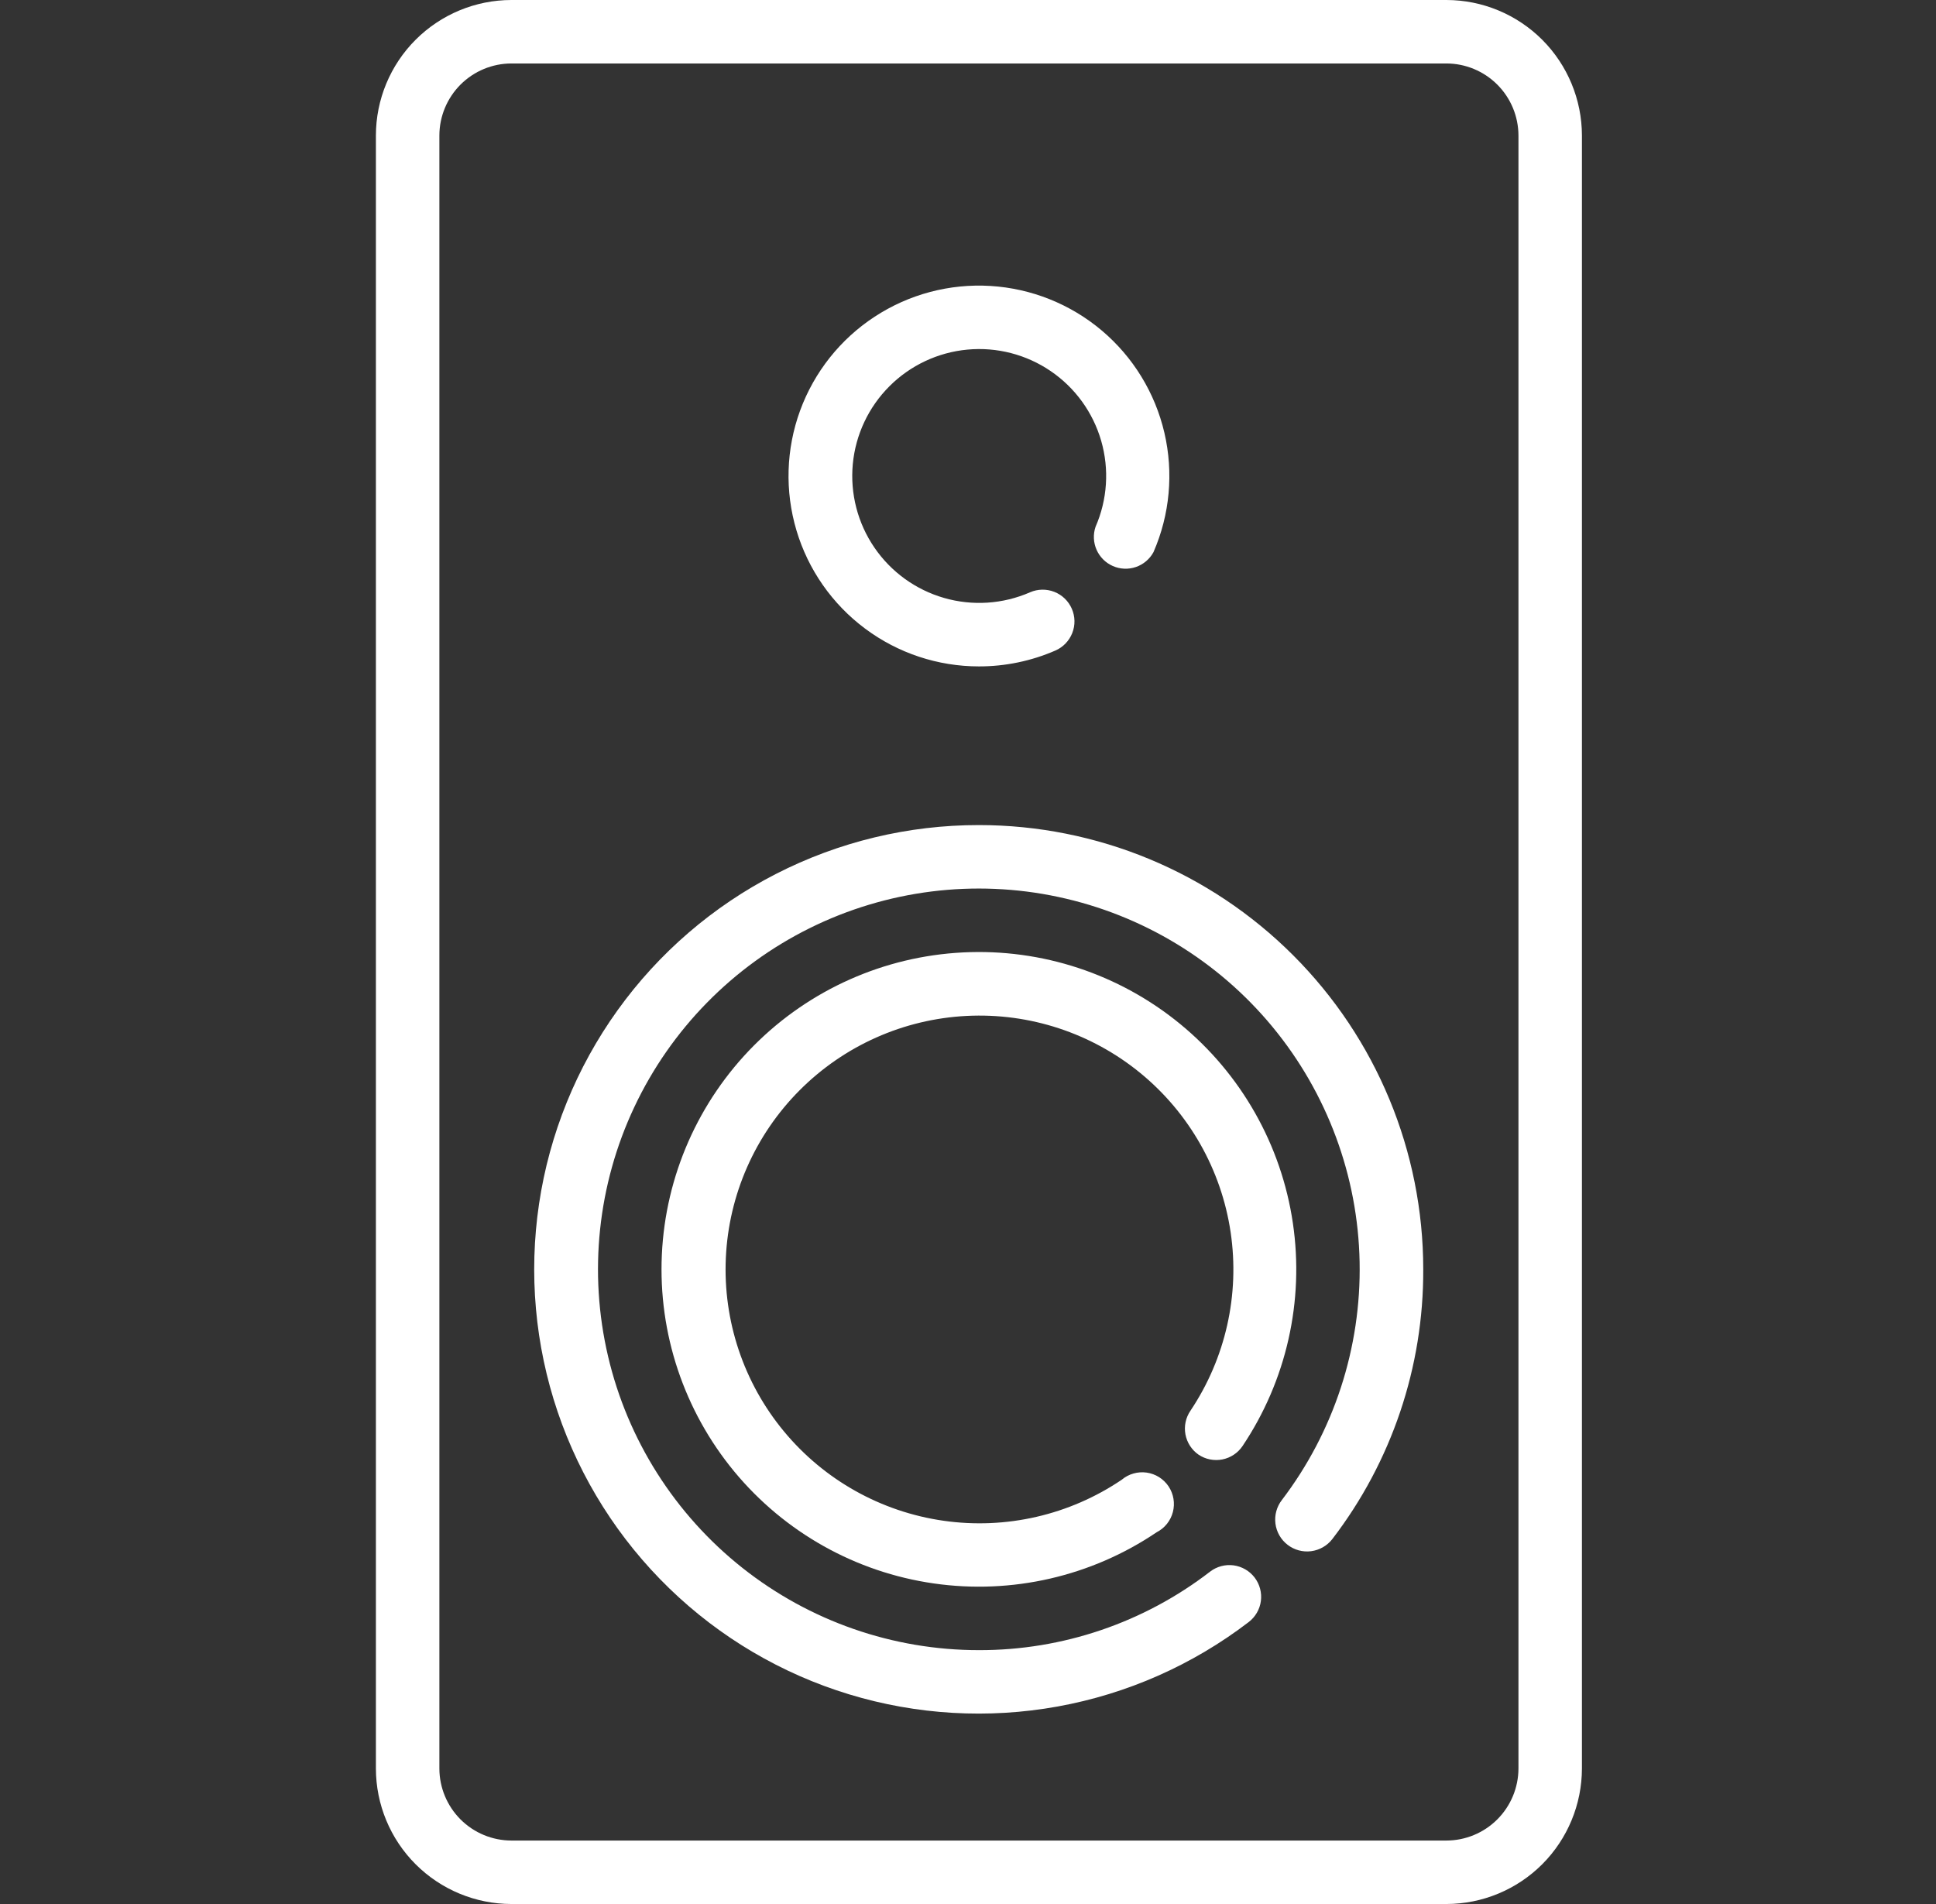 <svg width="61" height="60" viewBox="0 0 61 60" fill="none" xmlns="http://www.w3.org/2000/svg">
<rect x="0" y="0" width="61" height="60" fill="#333333" stroke="none"/>
<g clip-path="url(#clip0)">
<path d="M45.574 0H16.114C14.982 0.001 13.896 0.452 13.096 1.252C12.295 2.053 11.845 3.138 11.844 4.27V55.73C11.845 56.862 12.295 57.947 13.096 58.748C13.896 59.548 14.982 59.999 16.114 60H45.574C46.706 59.999 47.791 59.548 48.592 58.748C49.392 57.947 49.842 56.862 49.844 55.73V4.27C49.842 3.138 49.392 2.053 48.592 1.252C47.791 0.452 46.706 0.001 45.574 0V0ZM47.844 55.73C47.842 56.332 47.603 56.908 47.177 57.334C46.752 57.759 46.175 57.999 45.574 58H16.114C15.512 57.999 14.935 57.759 14.51 57.334C14.085 56.908 13.845 56.332 13.844 55.73V4.27C13.845 3.668 14.085 3.092 14.51 2.666C14.935 2.241 15.512 2.001 16.114 2H45.574C46.175 2.001 46.752 2.241 47.177 2.666C47.603 3.092 47.842 3.668 47.844 4.27V55.73Z" fill="white"/>
<path d="M30.844 21C31.673 21.001 32.493 20.831 33.254 20.5C33.497 20.394 33.688 20.195 33.785 19.948C33.883 19.701 33.877 19.426 33.771 19.183C33.665 18.939 33.467 18.748 33.22 18.651C32.973 18.554 32.697 18.559 32.454 18.665C31.6 19.038 30.642 19.101 29.747 18.843C28.851 18.585 28.074 18.023 27.549 17.253C27.023 16.483 26.784 15.554 26.87 14.626C26.957 13.698 27.366 12.83 28.025 12.171C28.684 11.512 29.552 11.104 30.48 11.017C31.408 10.93 32.337 11.17 33.107 11.695C33.877 12.22 34.439 12.997 34.697 13.893C34.955 14.788 34.892 15.746 34.519 16.6C34.438 16.837 34.45 17.096 34.551 17.325C34.652 17.554 34.835 17.737 35.064 17.837C35.294 17.938 35.552 17.949 35.789 17.868C36.026 17.787 36.224 17.62 36.344 17.4C36.861 16.216 36.981 14.896 36.688 13.638C36.395 12.38 35.703 11.25 34.716 10.416C33.729 9.583 32.499 9.09 31.21 9.011C29.92 8.932 28.64 9.272 27.559 9.98C26.478 10.687 25.654 11.725 25.21 12.938C24.766 14.152 24.726 15.476 25.095 16.714C25.464 17.952 26.223 19.038 27.259 19.81C28.294 20.583 29.552 21 30.844 21V21Z" fill="white"/>
<path d="M37.764 45.84C37.983 45.987 38.252 46.041 38.512 45.991C38.772 45.94 39.001 45.789 39.149 45.57C40.533 43.506 41.099 41 40.736 38.541C40.374 36.082 39.108 33.846 37.187 32.27C35.265 30.693 32.826 29.888 30.343 30.013C27.861 30.137 25.514 31.181 23.759 32.942C22.005 34.703 20.969 37.054 20.854 39.537C20.739 42.02 21.553 44.456 23.136 46.372C24.72 48.288 26.96 49.545 29.421 49.898C31.881 50.252 34.385 49.677 36.444 48.285C36.569 48.221 36.68 48.131 36.768 48.021C36.856 47.911 36.92 47.784 36.955 47.648C36.991 47.511 36.997 47.369 36.974 47.23C36.951 47.091 36.899 46.959 36.821 46.841C36.743 46.724 36.641 46.625 36.522 46.549C36.403 46.474 36.269 46.425 36.13 46.405C35.99 46.385 35.848 46.395 35.713 46.434C35.577 46.472 35.452 46.539 35.344 46.63C33.697 47.744 31.694 48.205 29.726 47.922C27.758 47.64 25.965 46.635 24.698 45.103C23.43 43.571 22.779 41.622 22.87 39.636C22.962 37.65 23.789 35.769 25.192 34.36C26.595 32.95 28.472 32.114 30.457 32.014C32.443 31.913 34.395 32.556 35.933 33.816C37.471 35.077 38.484 36.864 38.775 38.831C39.067 40.798 38.615 42.803 37.509 44.455C37.36 44.673 37.303 44.941 37.351 45.2C37.399 45.459 37.547 45.689 37.764 45.84Z" fill="white"/>
<path d="M30.844 26C28.619 25.998 26.426 26.526 24.446 27.541C22.466 28.556 20.756 30.028 19.459 31.835C18.161 33.642 17.313 35.733 16.985 37.933C16.657 40.134 16.857 42.381 17.57 44.488C18.284 46.596 19.489 48.502 21.086 50.051C22.683 51.6 24.627 52.746 26.755 53.393C28.884 54.041 31.136 54.172 33.325 53.776C35.514 53.38 37.577 52.468 39.344 51.115C39.554 50.954 39.693 50.716 39.728 50.453C39.763 50.19 39.692 49.923 39.531 49.712C39.37 49.502 39.132 49.364 38.869 49.328C38.606 49.293 38.34 49.364 38.129 49.525C36.042 51.135 33.479 52.006 30.844 52C28.137 52.001 25.509 51.086 23.387 49.404C21.266 47.722 19.775 45.373 19.158 42.737C18.541 40.102 18.832 37.334 19.986 34.886C21.14 32.437 23.088 30.45 25.513 29.248C27.939 28.046 30.7 27.699 33.347 28.265C35.995 28.83 38.373 30.273 40.096 32.361C41.819 34.449 42.786 37.058 42.839 39.765C42.892 42.471 42.029 45.116 40.389 47.27C40.226 47.481 40.153 47.748 40.187 48.012C40.22 48.277 40.358 48.517 40.569 48.68C40.779 48.843 41.047 48.916 41.311 48.882C41.575 48.848 41.816 48.711 41.979 48.5C43.849 46.063 44.857 43.073 44.844 40C44.844 36.287 43.369 32.726 40.743 30.101C38.118 27.475 34.557 26 30.844 26V26Z" fill="white"/>
</g>
<defs>
<clipPath id="clip0">
<rect width="60" height="60" fill="white" transform="translate(0.844)"/>
</clipPath>
</defs>
</svg>
